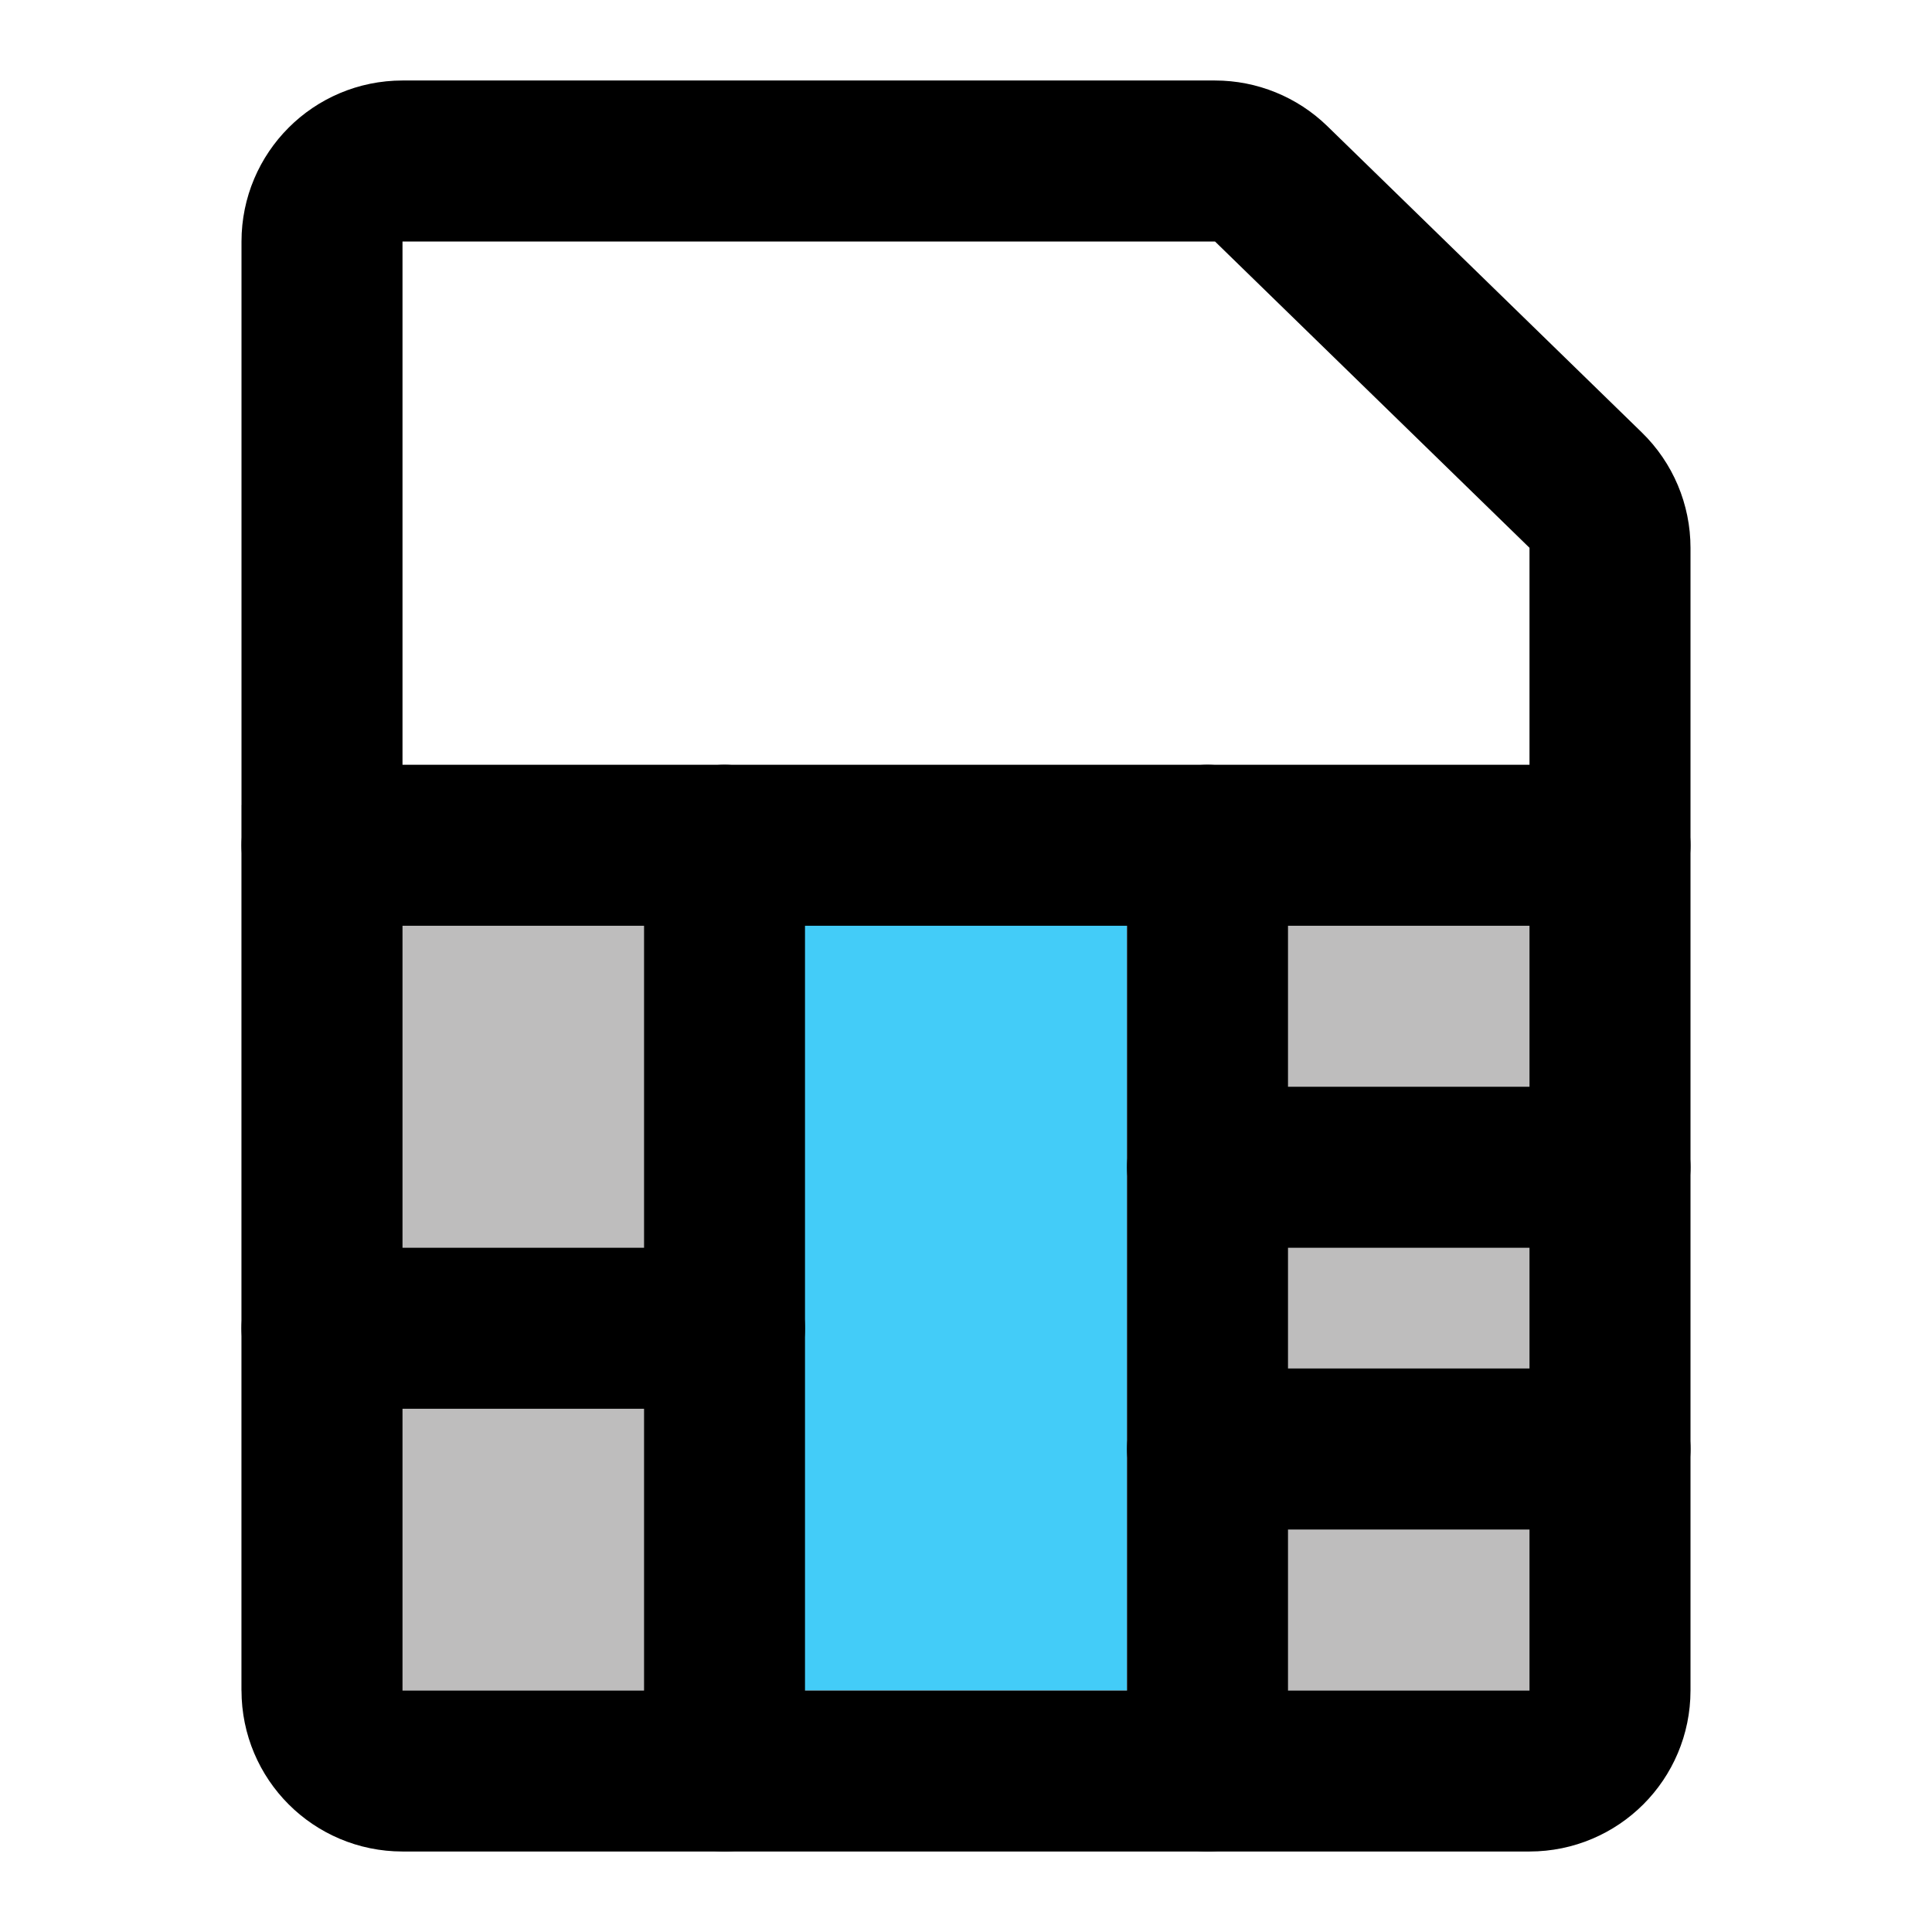 <!-- Uploaded to: SVG Repo, www.svgrepo.com, Transformed by: SVG Repo Tools -->
<svg width="800px" height="800px" viewBox="0 0 48 48" fill="none" xmlns="http://www.w3.org/2000/svg">
    <rect x="6" y="20" width="10" height="22" fill="#bebdbd"/>
    <rect x="18" y="20" width="10" height="22" fill="#43CCF8"/>
    <rect x="30" y="20" width="10" height="22" fill="#bebdbd"/>
    <path d="M8 6V42C8 43.105 8.895 44 10 44H38C39.105 44 40 43.105 40 42V13.61C40 13.07 39.782 12.553 39.395 12.177L31.582 4.567C31.209 4.204 30.708 4 30.187 4H10C8.895 4 8 4.895 8 6Z" stroke="#000000" stroke-width="4"/>
    <path d="M40 21L8 21" stroke="#000000" stroke-width="4" stroke-linecap="round" stroke-linejoin="round"/>
    <path d="M40 29H30" stroke="#000000" stroke-width="4" stroke-linecap="round" stroke-linejoin="round"/>
    <path d="M40 36H30" stroke="#000000" stroke-width="4" stroke-linecap="round" stroke-linejoin="round"/>
    <path d="M30 44L30 21" stroke="#000000" stroke-width="4" stroke-linecap="round" stroke-linejoin="round"/>
    <path d="M18 44L18 21" stroke="#000000" stroke-width="4" stroke-linecap="round" stroke-linejoin="round"/>
    <path d="M18 33L8 33" stroke="#000000" stroke-width="4" stroke-linecap="round" stroke-linejoin="round"/>
</svg>